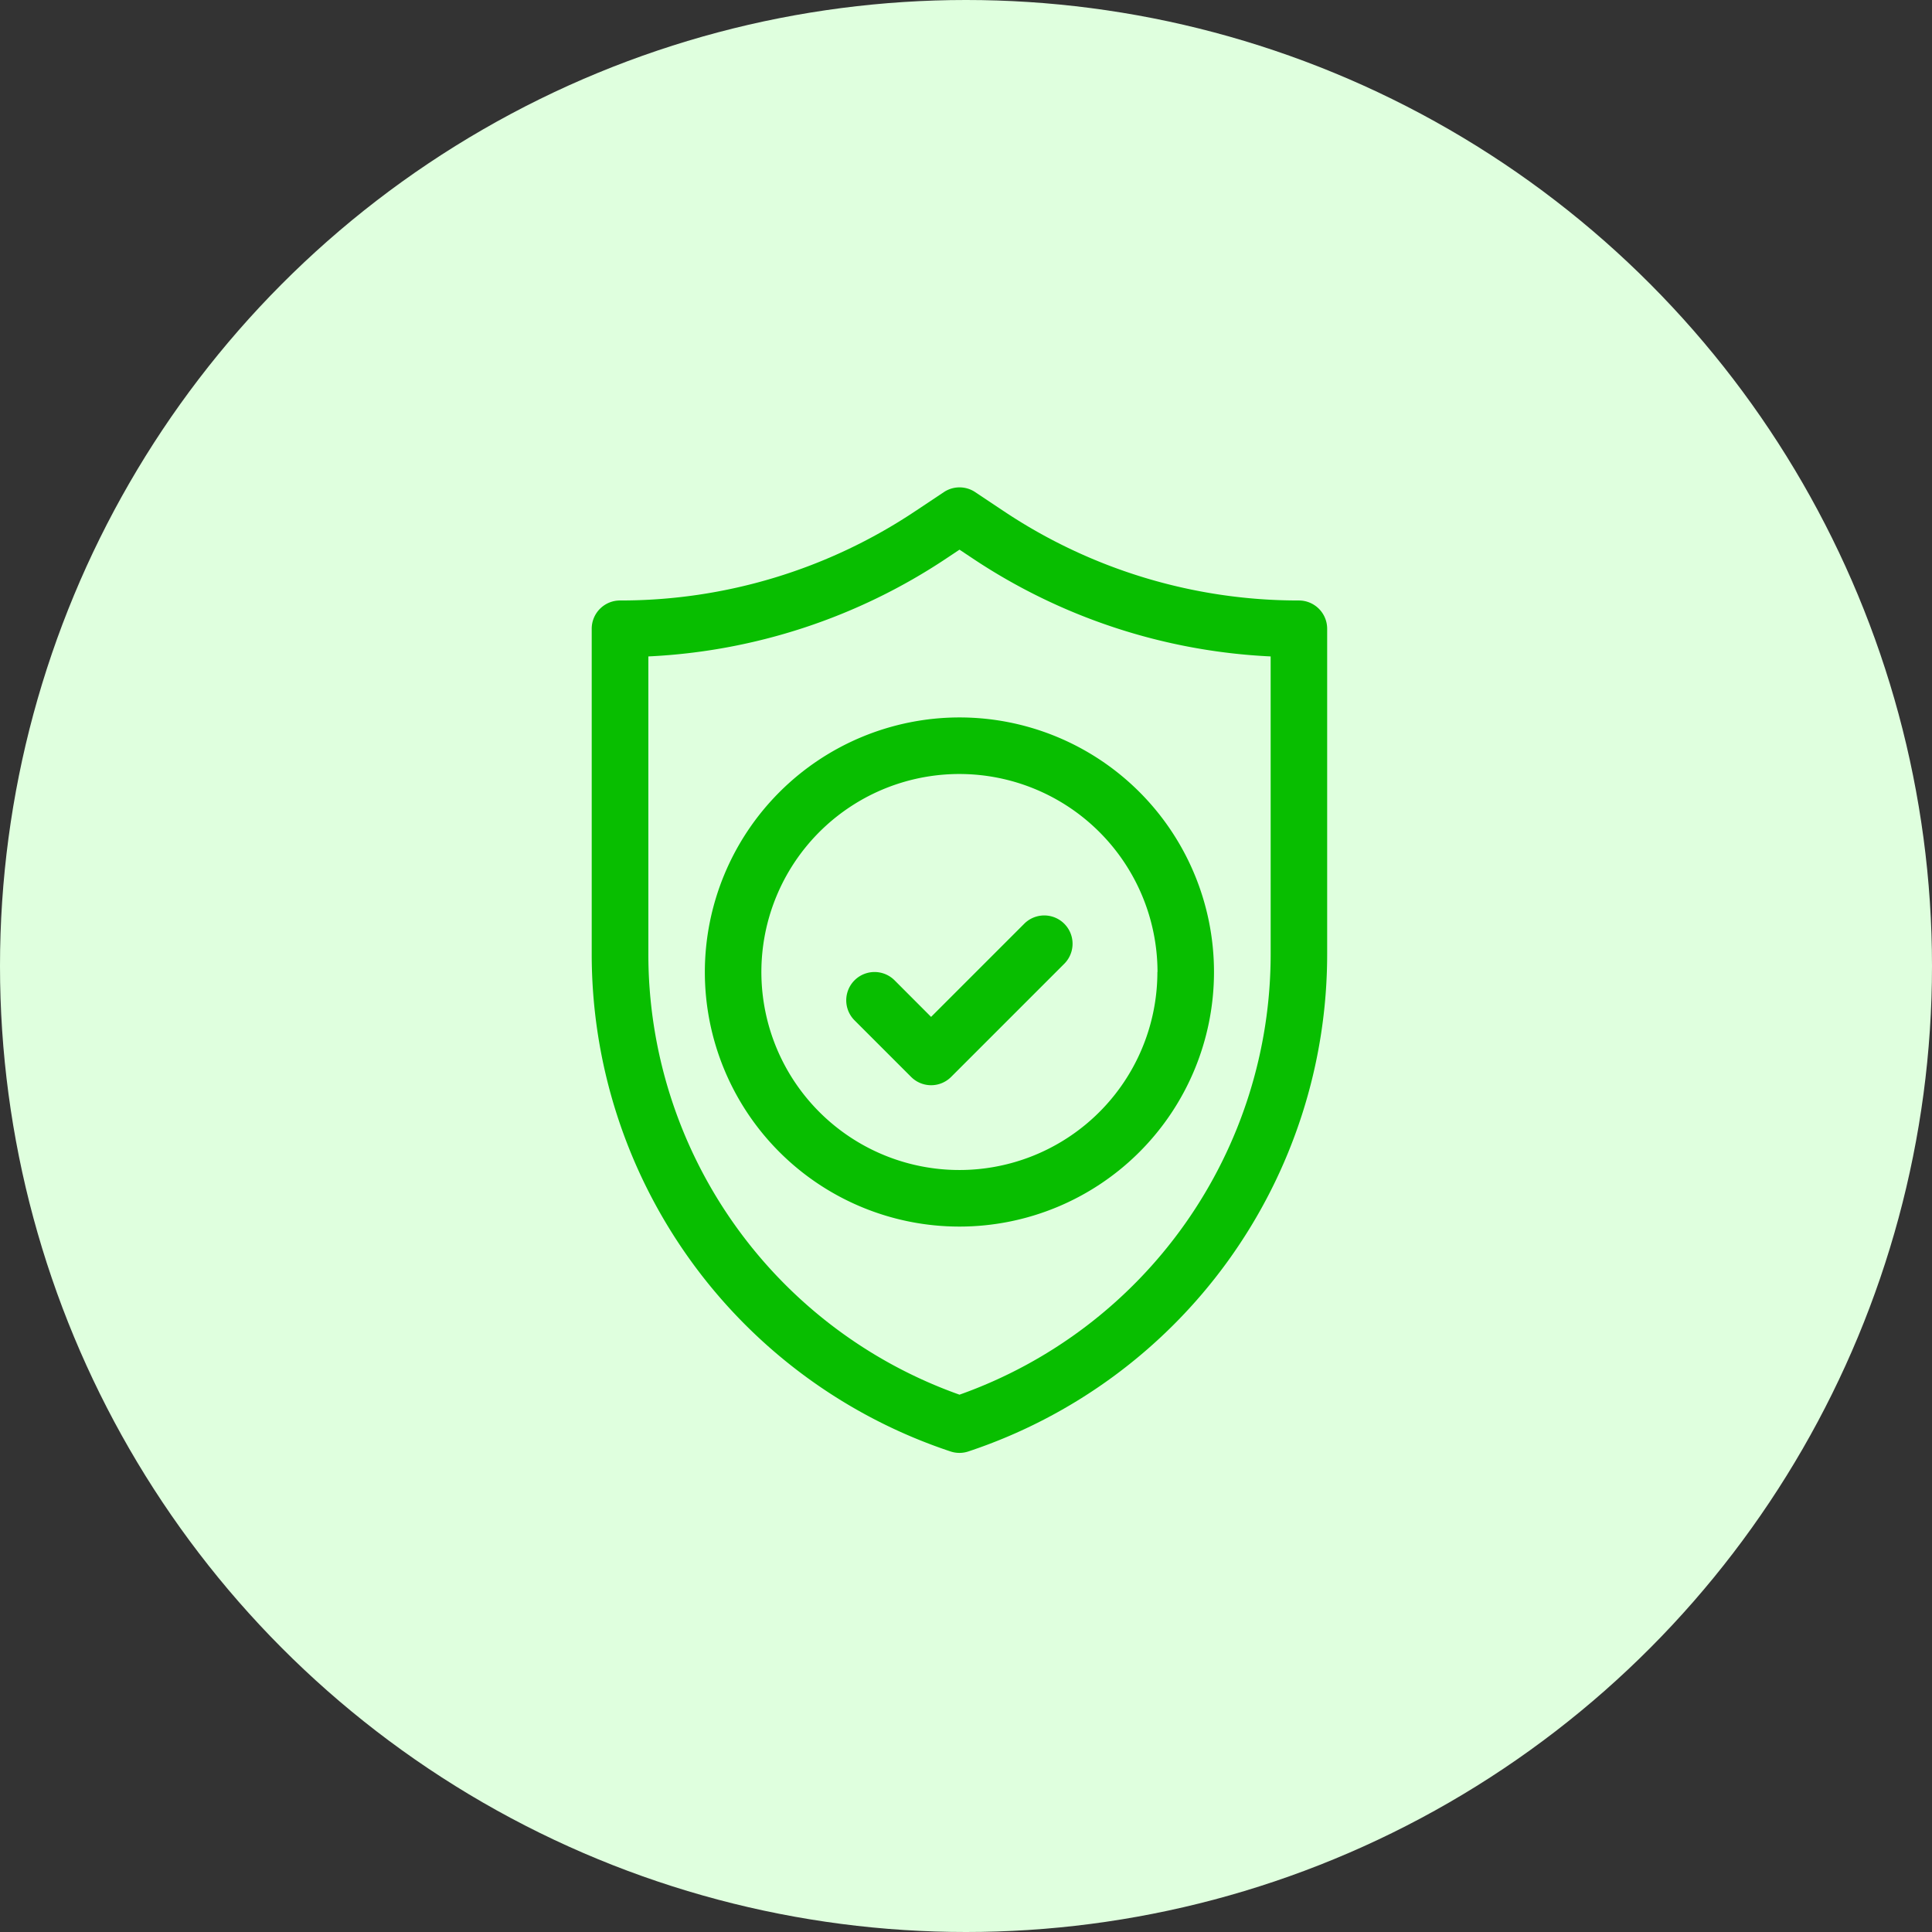 <svg xmlns="http://www.w3.org/2000/svg" width="111" height="111" viewBox="0 0 111 111">
  <rect x="0" y="0" width="111" height="111" fill="#333333" stroke="none"/>
  <g id="Group_50795" data-name="Group 50795" transform="translate(-1303 -4710)">
    <circle id="Ellipse_795" data-name="Ellipse 795" cx="55.5" cy="55.5" r="55.5" transform="translate(1303 4710)" fill="#dfffde"/>
    <g id="_2786494" data-name="2786494" transform="translate(1275.996 4738)">
      <g id="Group_49711" data-name="Group 49711" transform="translate(61.004 0)">
        <path id="Path_125872" data-name="Path 125872" d="M101.633,6.5A30.485,30.485,0,0,1,84.67,1.366L83.032.274a1.621,1.621,0,0,0-1.8,0L79.592,1.366A30.483,30.483,0,0,1,62.629,6.5,1.624,1.624,0,0,0,61,8.127V26.79a30.108,30.108,0,0,0,20.613,28.6,1.614,1.614,0,0,0,1.028,0,30.108,30.108,0,0,0,20.613-28.6V8.127A1.624,1.624,0,0,0,101.633,6.5ZM100.008,26.79A26.86,26.86,0,0,1,82.131,52.129,26.86,26.86,0,0,1,64.254,26.79V9.714A33.719,33.719,0,0,0,81.395,4.07l.736-.49.736.49a33.72,33.72,0,0,0,17.14,5.644ZM78.4,28.322a1.625,1.625,0,0,0-2.3,2.3l3.25,3.25a1.624,1.624,0,0,0,2.3,0l6.5-6.5a1.625,1.625,0,0,0-2.3-2.3l-5.352,5.352Zm-10.9-.476A14.626,14.626,0,1,0,82.131,13.219,14.643,14.643,0,0,0,67.5,27.845Zm26,0A11.376,11.376,0,1,1,82.131,16.469,11.39,11.39,0,0,1,93.507,27.845Z" transform="translate(-61.004 0)" fill="#08be00"/>
      </g>
    </g>
  </g>
</svg>
